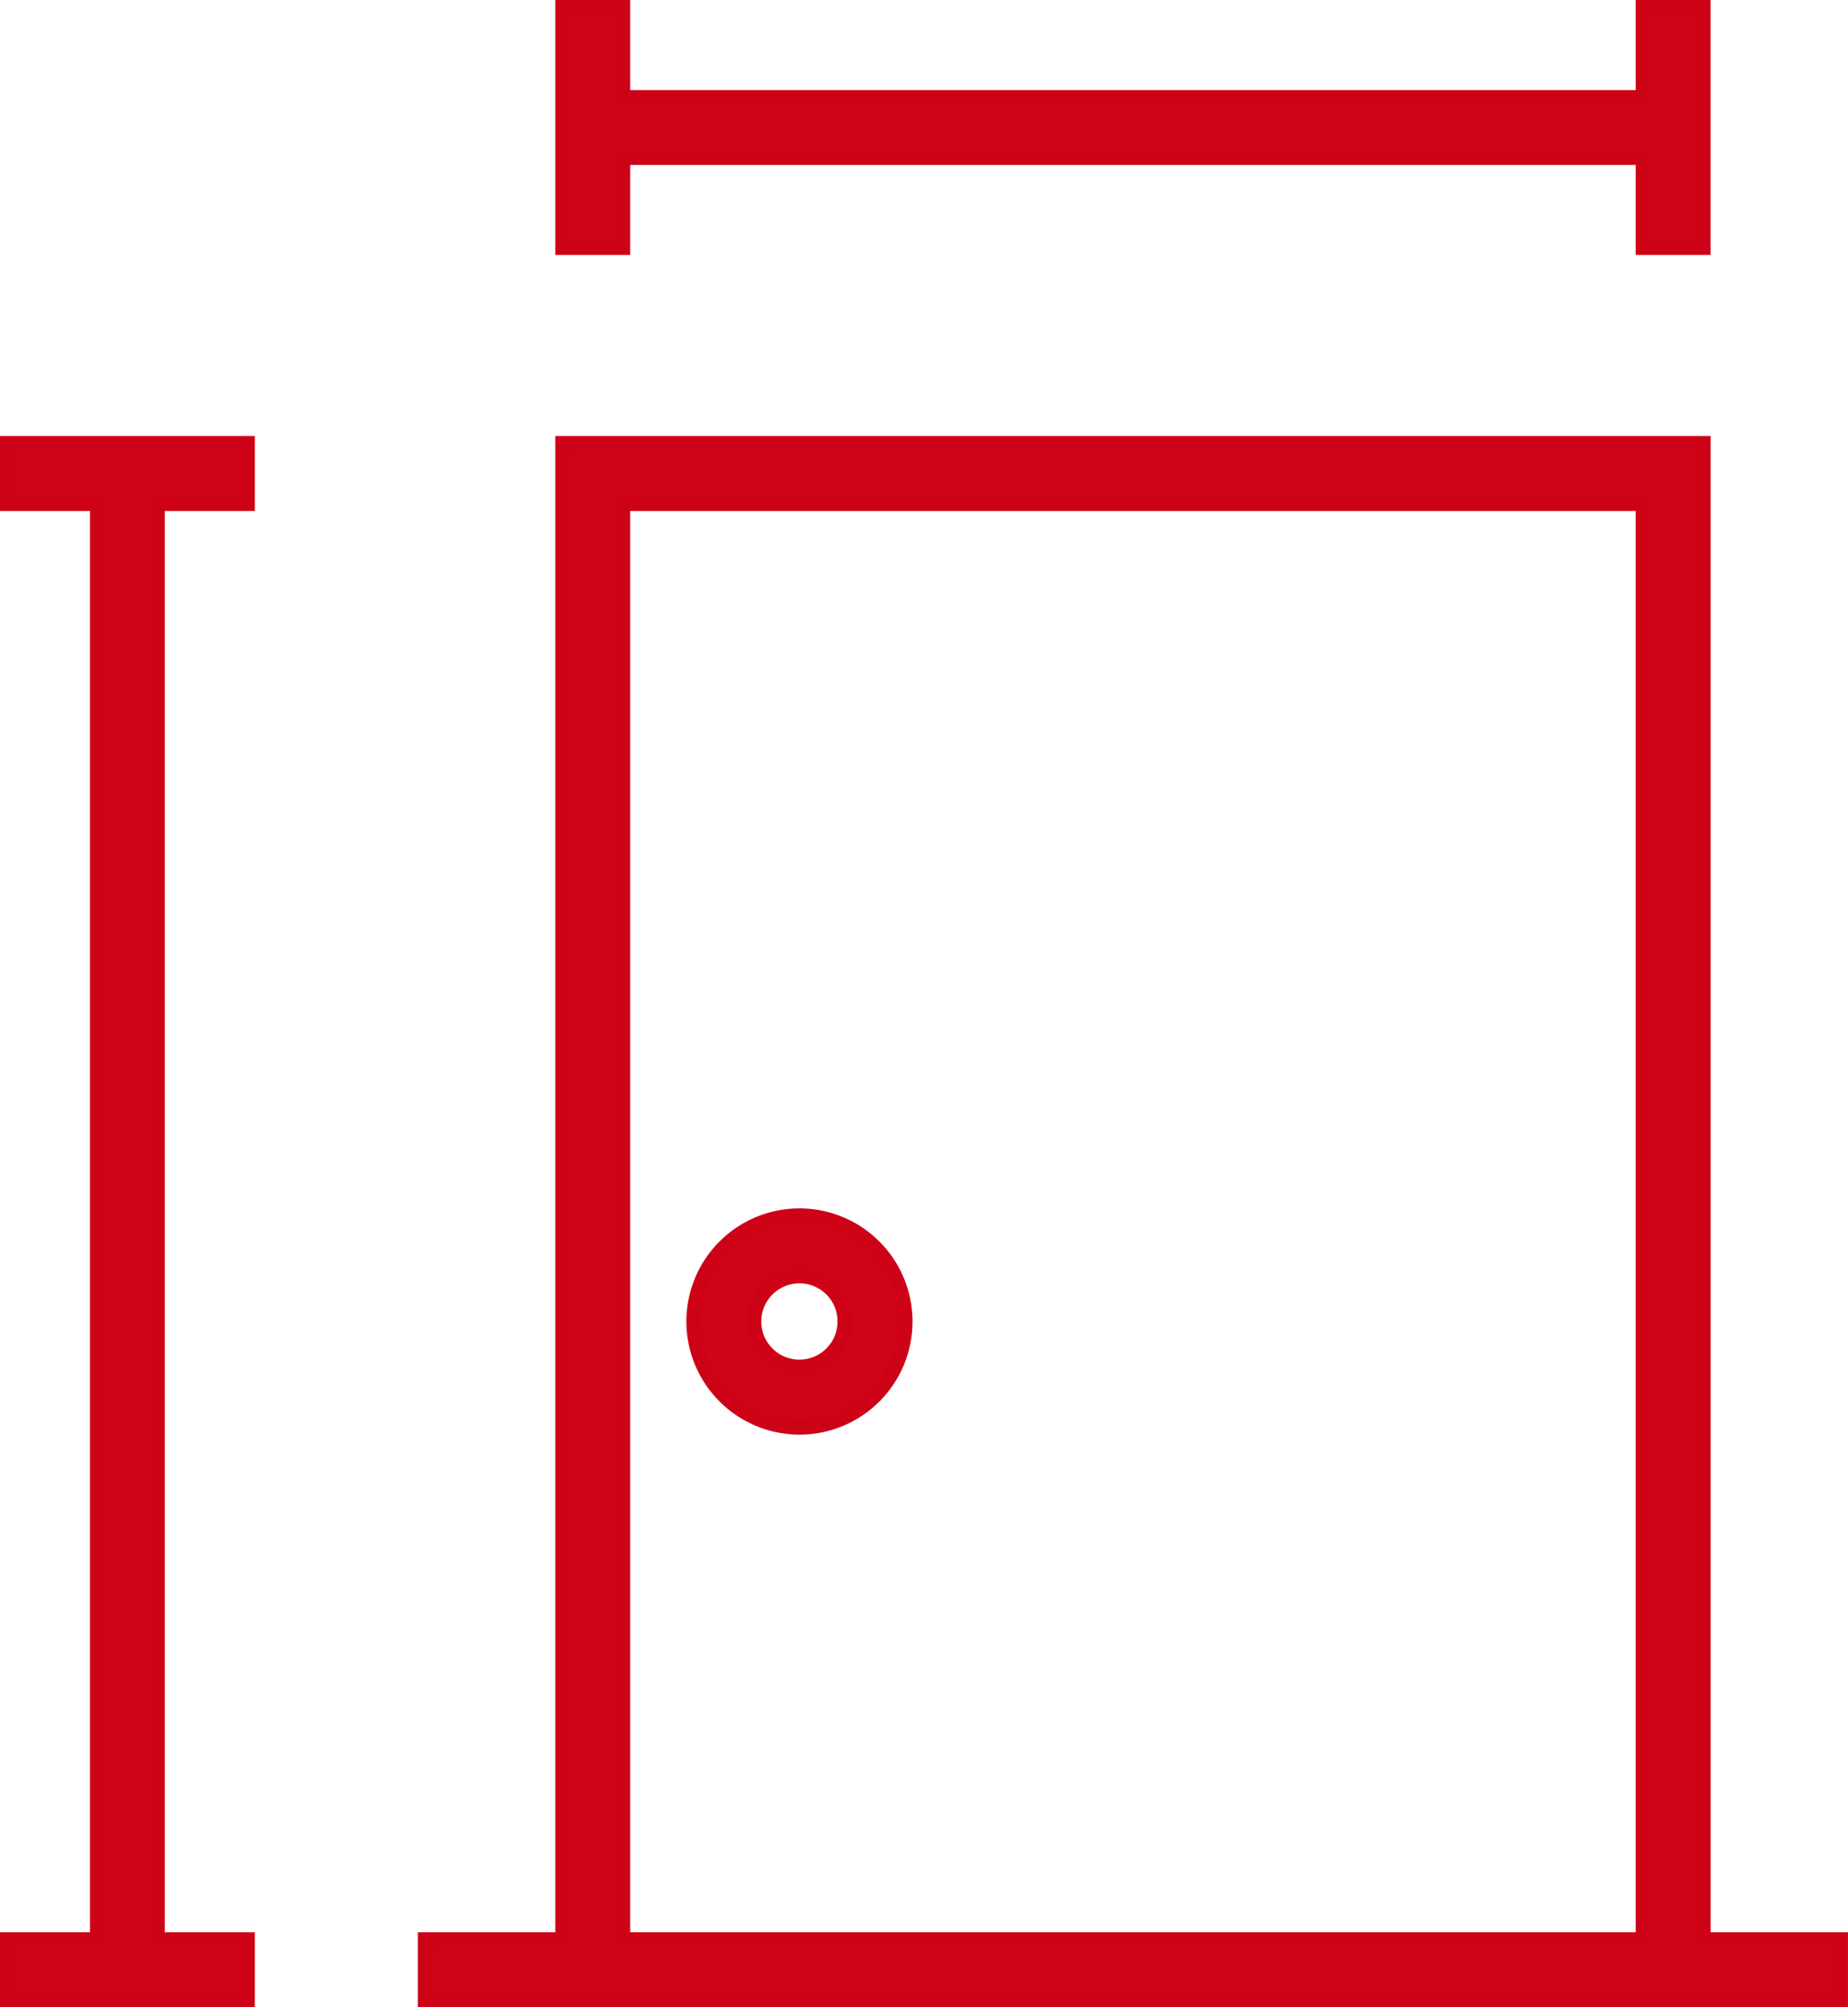 <svg xmlns="http://www.w3.org/2000/svg" width="50.971" height="55.337" viewBox="0 0 50.971 55.337">
  <g id="c5" transform="translate(-1.572 -0.3)">
    <path id="Path_42693" data-name="Path 42693" d="M43.74,7.5H12.277V48.753H8.486v1.664H47.53V48.753H43.742V7.5ZM42.075,48.753H13.942V9.168H42.075Z" transform="translate(4.812 5.02)" fill="#ce0418" stroke="#ce0217" stroke-width="0.4"/>
    <path id="Path_42694" data-name="Path 42694" d="M15.718,25.744a2.919,2.919,0,1,0-2.919-2.92,2.924,2.924,0,0,0,2.919,2.92Zm0-4.172a1.252,1.252,0,1,1-1.253,1.252,1.254,1.254,0,0,1,1.253-1.252Z" transform="translate(7.904 13.91)" fill="#ce0418" stroke="#ce0217" stroke-width="0.4"/>
    <path id="Path_42695" data-name="Path 42695" d="M12.359,4.648H40.492V7.128h1.665V.5H40.492V2.984H12.359V.5H10.694V7.128h1.665Z" transform="translate(6.395)" fill="#ce0418" stroke="#ce0217" stroke-width="0.4"/>
    <path id="Path_42696" data-name="Path 42696" d="M1.772,9.168H4.253V48.753H1.772v1.664H8.4V48.753H5.918V9.168H8.4V7.5H1.772Z" transform="translate(0 5.02)" fill="#ce0418" stroke="#ce0217" stroke-width="0.4"/>
  </g>
</svg>

